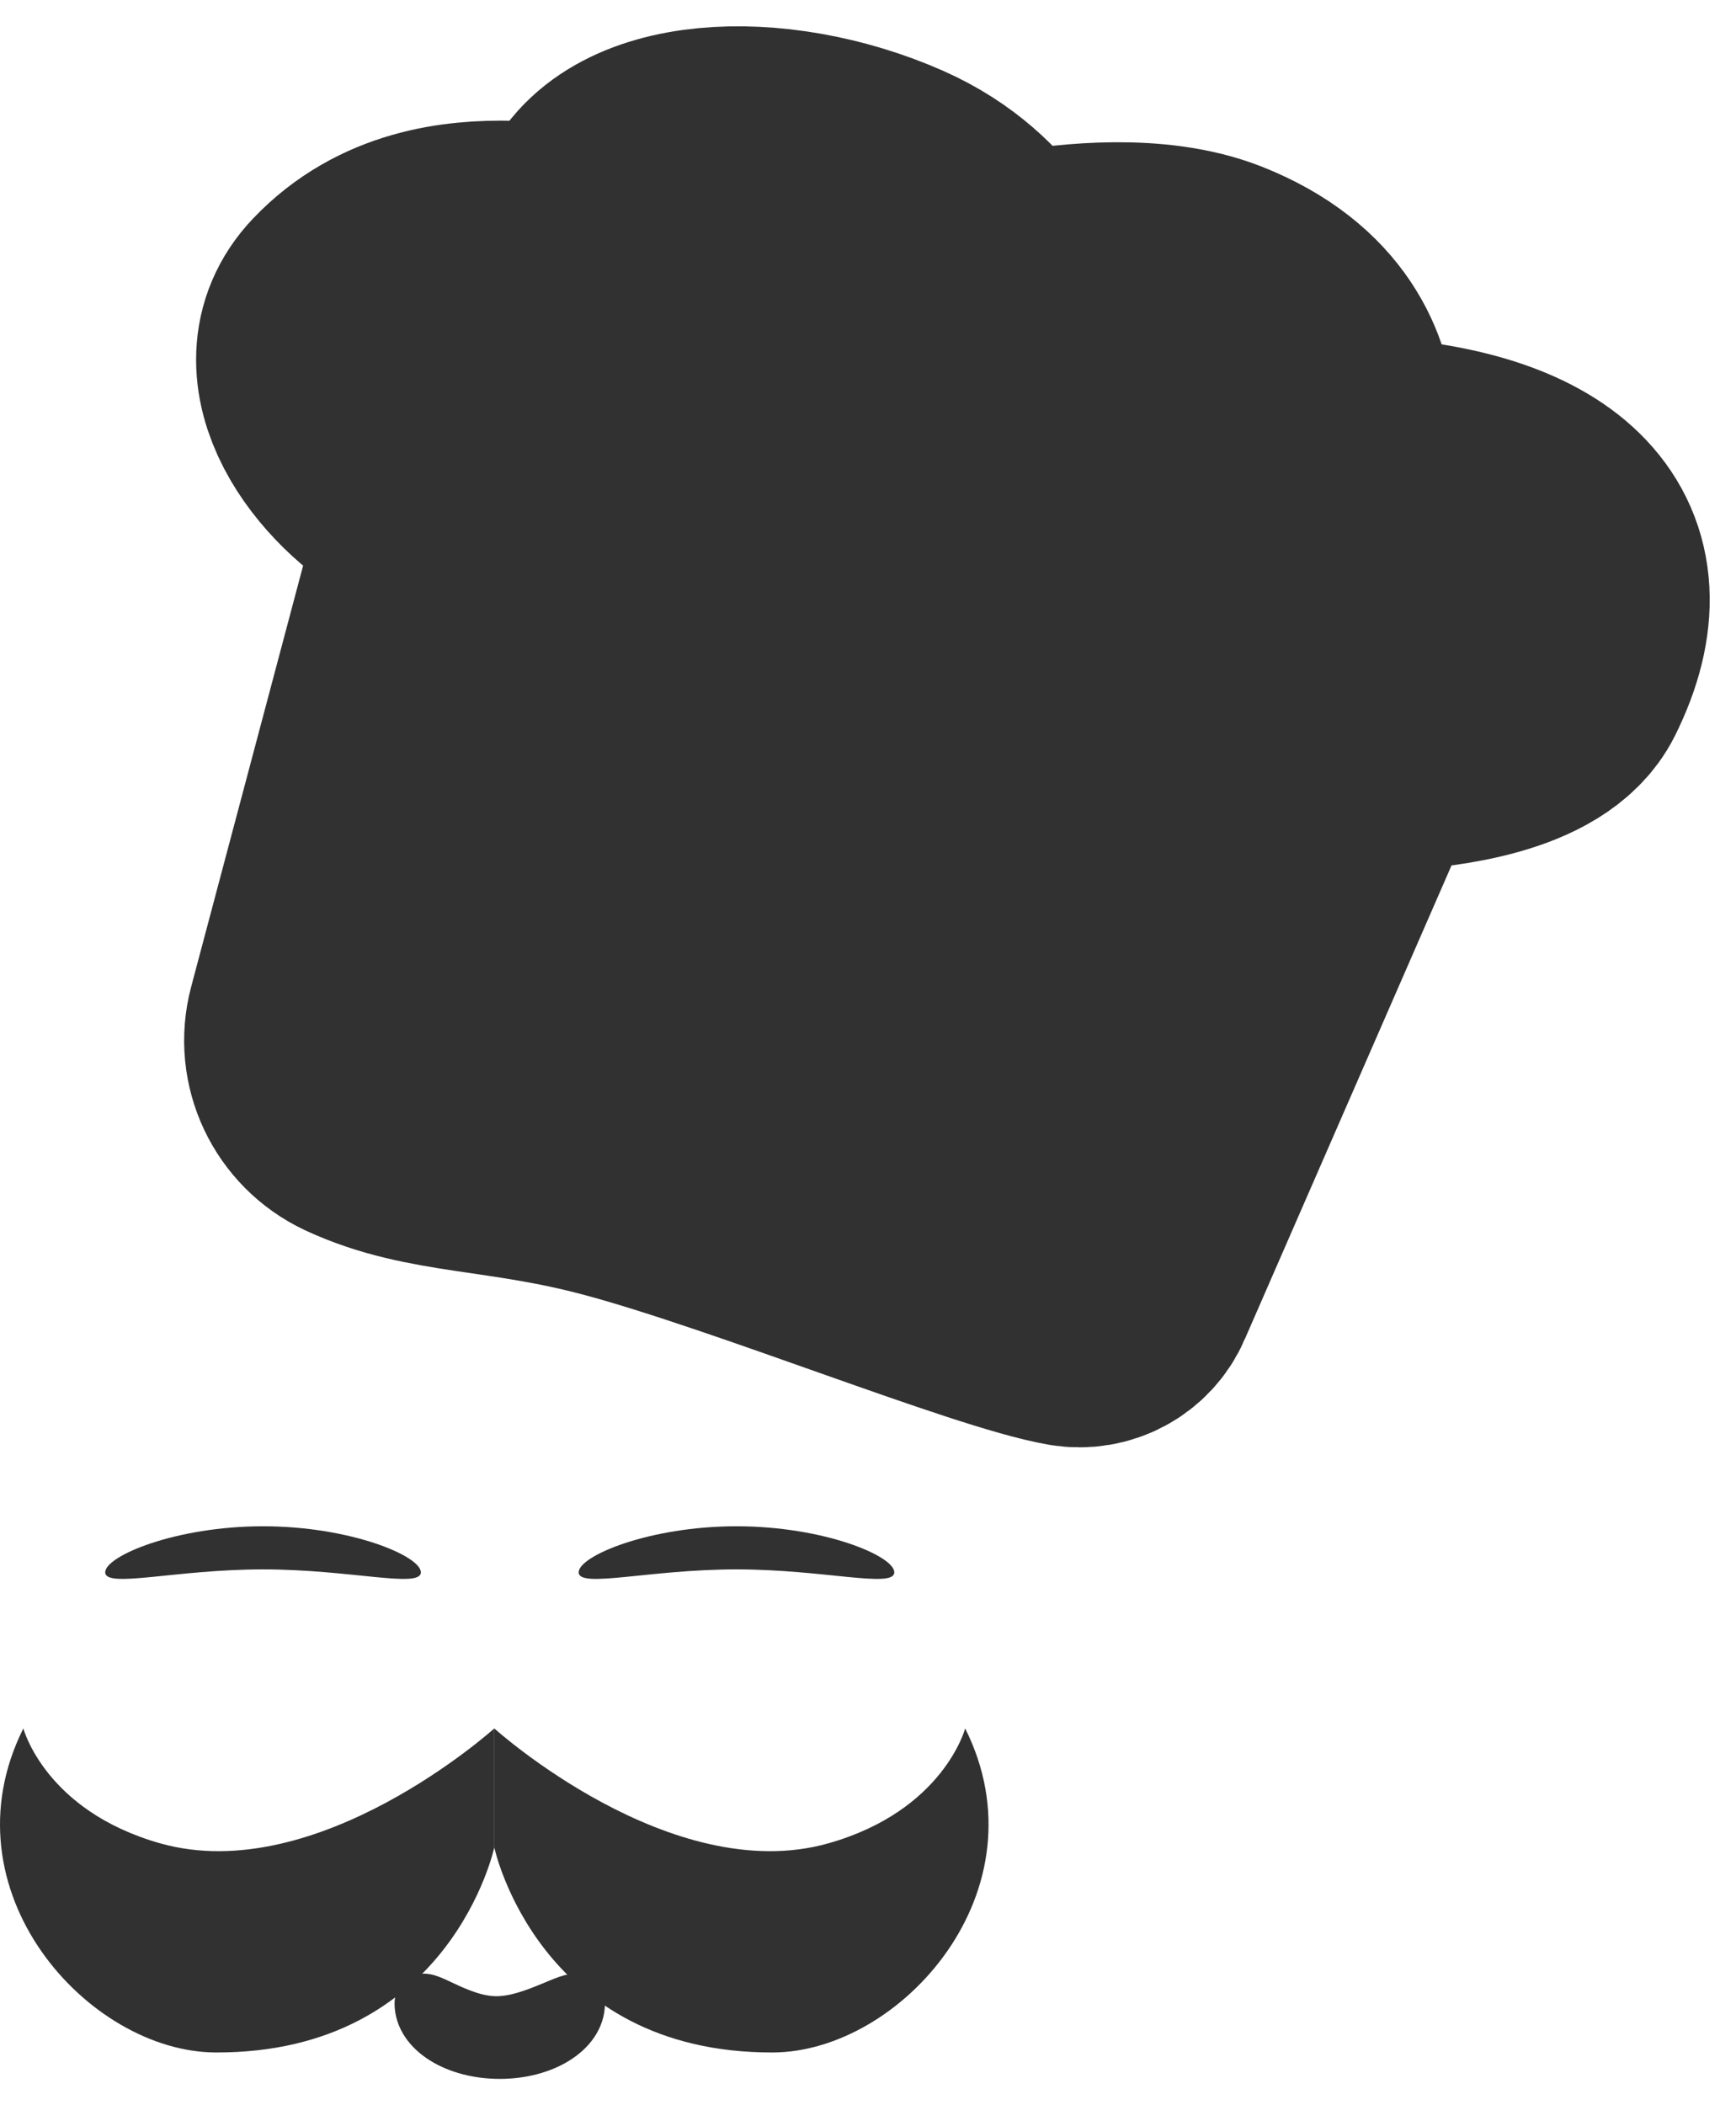 <svg width="33" height="40" viewBox="0 0 33 40" fill="none" xmlns="http://www.w3.org/2000/svg">
<path d="M21.37 24.448L25.675 14.587C25.813 14.272 26.12 14.061 26.468 14.041C27.386 13.989 29.15 13.774 29.604 12.861C30.773 10.508 29.288 9.12 26.043 8.905C25.586 8.873 25.21 8.526 25.181 8.075C25.133 7.302 24.753 6.157 23.066 5.491C21.929 5.045 20.387 5.212 19.538 5.36C19.19 5.42 18.829 5.284 18.627 4.997C18.34 4.594 17.81 4.028 16.92 3.633C14.658 2.636 11.927 2.792 11.405 4.275C11.353 4.427 11.365 4.59 11.381 4.75C11.434 5.276 8.44 3.968 6.623 5.874C5.575 6.971 6.809 8.626 8.019 9.28C8.387 9.479 8.577 9.886 8.472 10.284L6.049 19.396C5.867 20.086 6.207 20.804 6.858 21.111C8.242 21.753 9.617 21.613 11.774 22.195C14.399 22.901 18.894 24.732 20.363 24.987C20.788 25.058 21.204 24.835 21.37 24.448Z" fill="#313131" stroke="#313131" stroke-width="5" stroke-miterlimit="10"/>
<path d="M11 38.063C11 38.583 10.328 39 9.5 39C8.672 39 8 38.583 8 38.063C8 37.803 8.687 38.429 9.437 38.429C10.192 38.429 11 37.808 11 38.063Z" fill="#313131" stroke="#313131" stroke-miterlimit="10"/>
<path d="M9.396 35.102C9.396 35.102 8.562 39.01 4.101 38.998C1.67 38.99 -1.095 35.919 0.444 32.841C0.444 32.841 0.857 34.405 3.044 35.024C6.036 35.87 9.396 32.841 9.396 32.841V35.102Z" fill="#313131"/>
<path d="M9.396 35.102C9.396 35.102 10.229 39.01 14.691 38.998C17.122 38.99 19.887 35.919 18.347 32.841C18.347 32.841 17.934 34.405 15.747 35.024C12.755 35.87 9.396 32.841 9.396 32.841V35.102Z" fill="#313131"/>
<path d="M8 29.875C8 30.186 6.656 29.819 5 29.819C3.344 29.819 2 30.186 2 29.875C2 29.563 3.344 29 5 29C6.656 29 8 29.563 8 29.875Z" fill="#313131"/>
<path d="M17 29.875C17 30.186 15.656 29.819 14 29.819C12.344 29.819 11 30.186 11 29.875C11 29.563 12.344 29 14 29C15.656 29 17 29.563 17 29.875Z" fill="#313131"/>
</svg>
